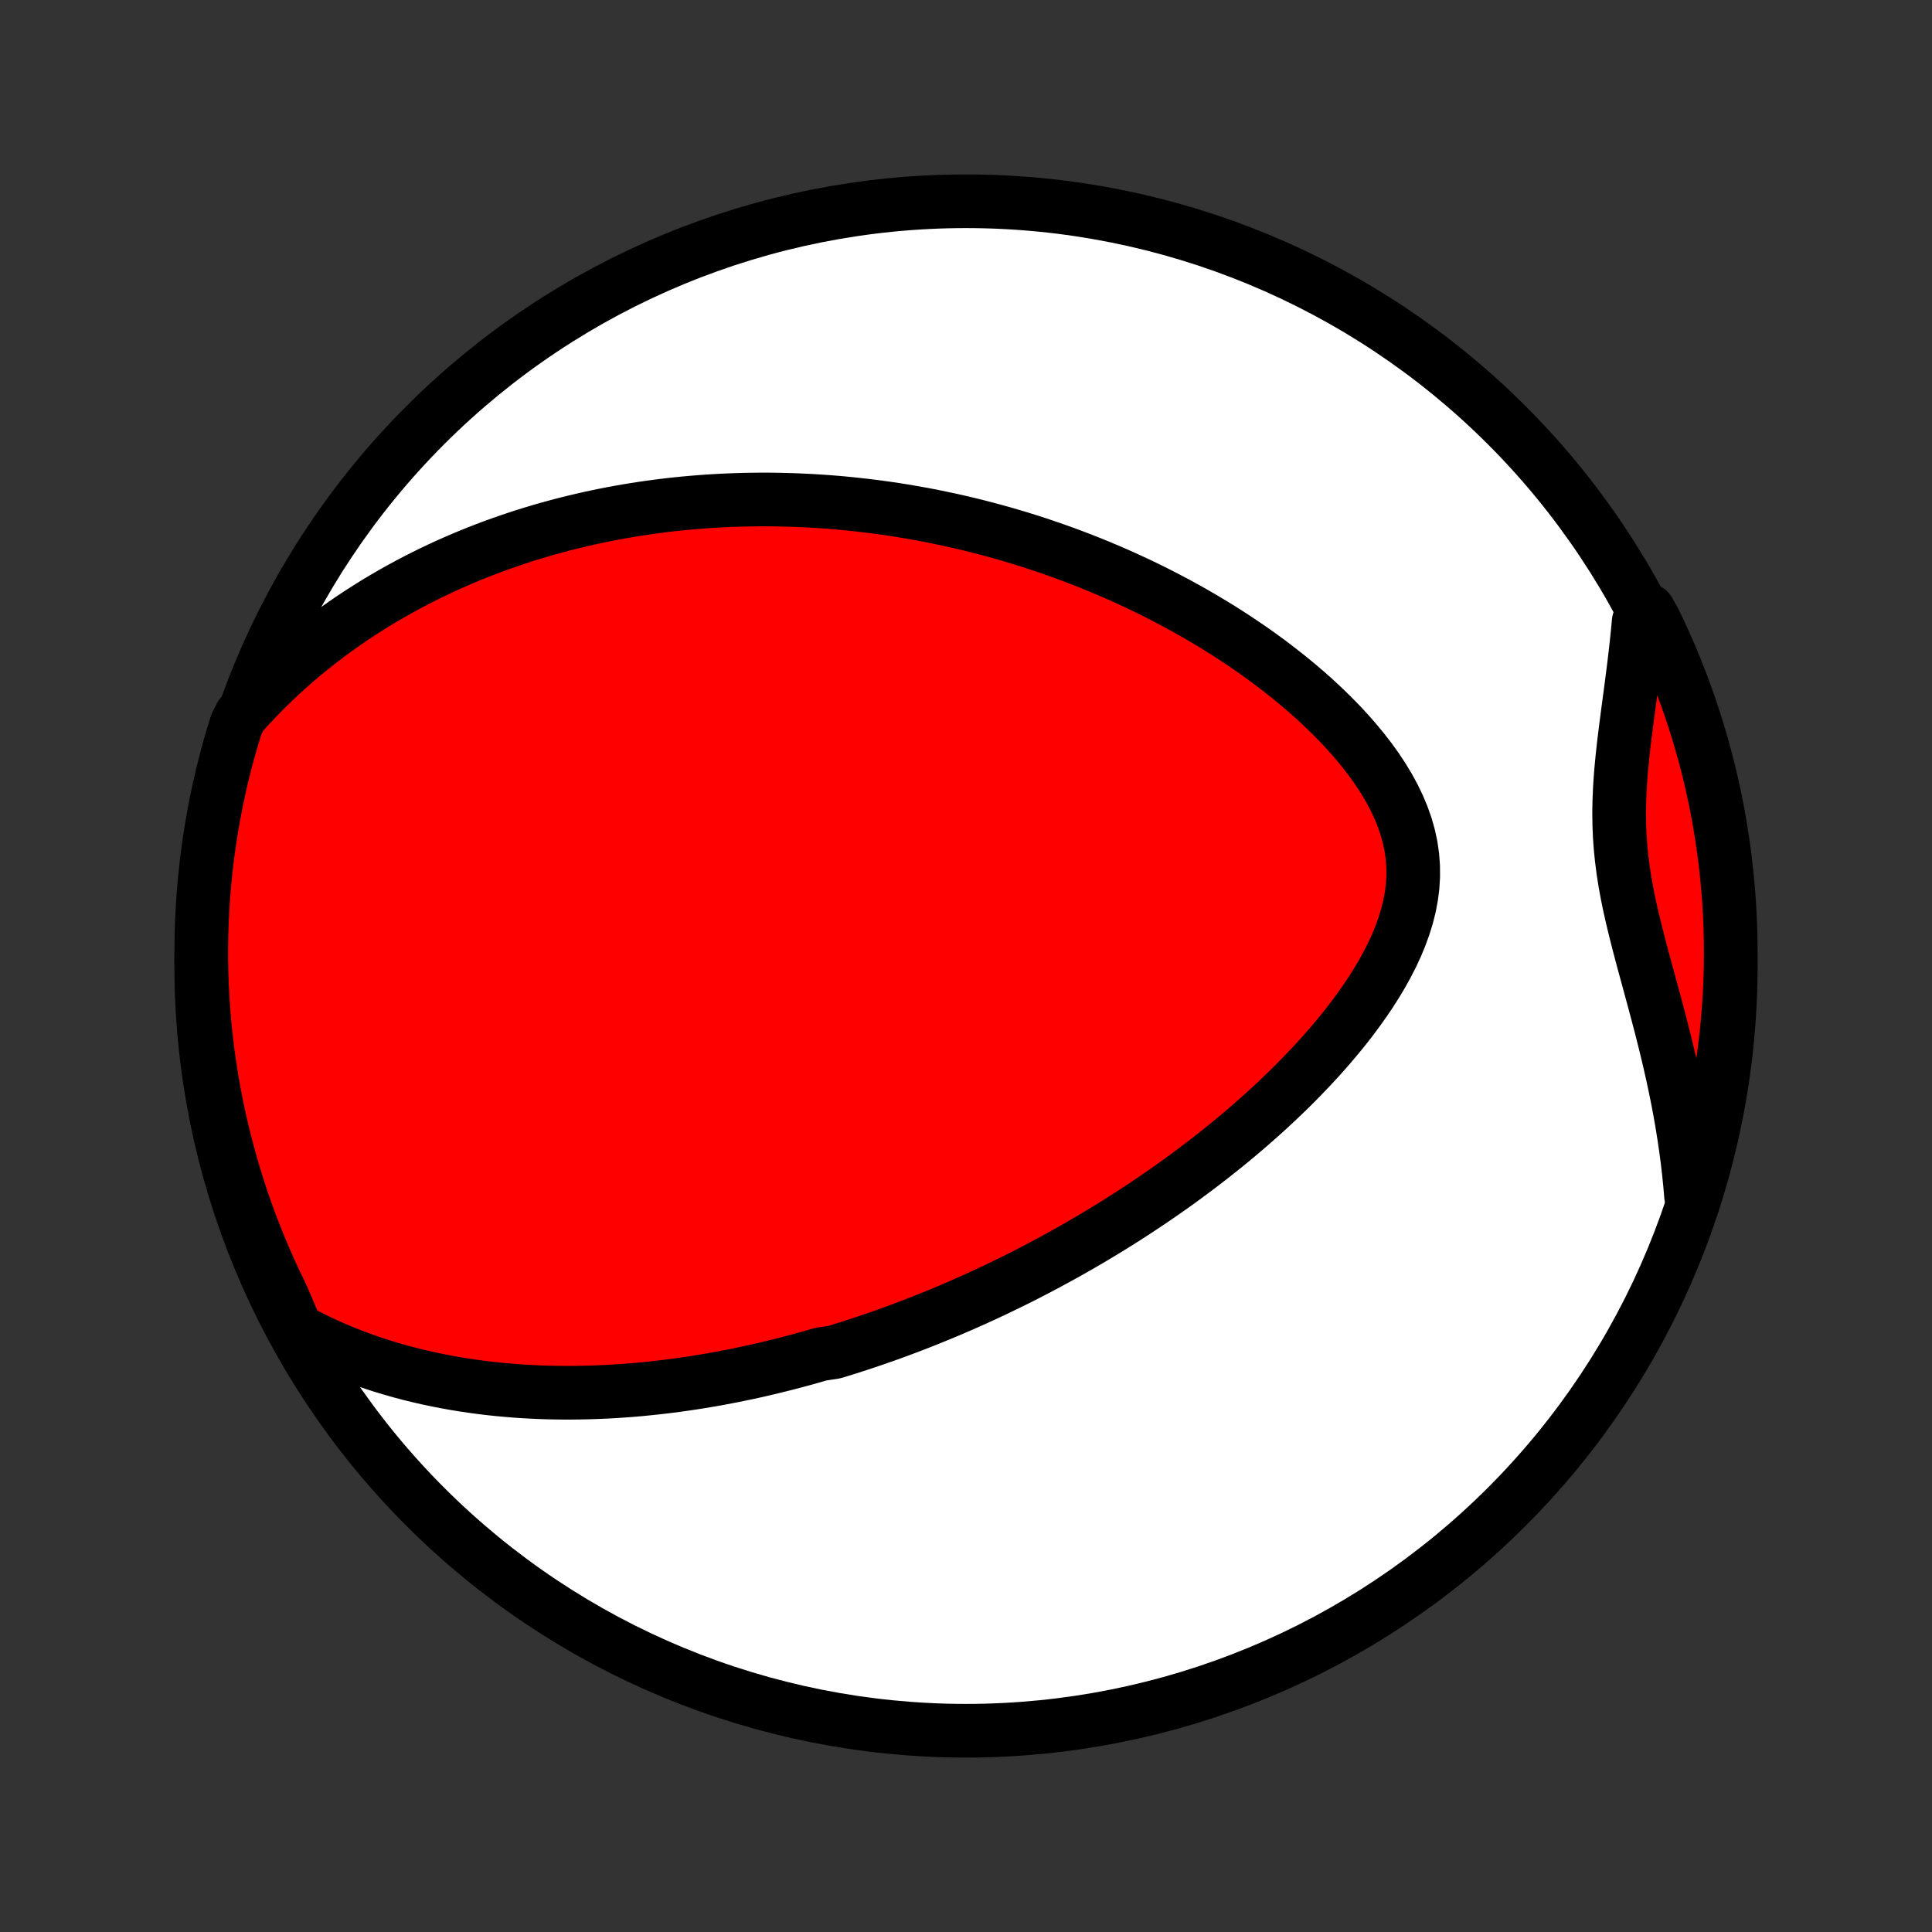 <?xml version="1.0" encoding="utf-8" standalone="no"?>
<!DOCTYPE svg PUBLIC "-//W3C//DTD SVG 1.1//EN"
  "http://www.w3.org/Graphics/SVG/1.1/DTD/svg11.dtd">
<!-- Created with matplotlib (http://matplotlib.org/) -->
<svg height="72pt" version="1.1" viewBox="0 0 72 72" width="72pt" xmlns="http://www.w3.org/2000/svg" xmlns:xlink="http://www.w3.org/1999/xlink">
 <rect x="0" y="0" width="72" height="72" fill="#333333" stroke="none"/>
 <defs>
  <style type="text/css">
*{stroke-linecap:butt;stroke-linejoin:round;}
  </style>
 </defs>
 <g id="figure_1">
  <g id="patch_1">
   <path d="
M0 72
L72 72
L72 0
L0 0
z
" style="fill:none;"/>
  </g>
  <g id="axes_1">
   <g id="PatchCollection_1">
    <defs>
     <path d="
M36 -7.5
C43.558 -7.5 50.808 -10.503 56.153 -15.848
C61.497 -21.192 64.5 -28.442 64.5 -36
C64.5 -43.558 61.497 -50.808 56.153 -56.153
C50.808 -61.497 43.558 -64.5 36 -64.5
C28.442 -64.5 21.192 -61.497 15.848 -56.153
C10.503 -50.808 7.5 -43.558 7.5 -36
C7.5 -28.442 10.503 -21.192 15.848 -15.848
C21.192 -10.503 28.442 -7.5 36 -7.5
z
" id="C0_0_a811fe30f3"/>
     <path d="
M11.045 -22.445
L11.401 -22.255
L11.756 -22.076
L12.112 -21.907
L12.467 -21.749
L12.822 -21.6
L13.175 -21.461
L13.527 -21.331
L13.878 -21.209
L14.227 -21.095
L14.575 -20.99
L14.92 -20.891
L15.264 -20.8
L15.605 -20.716
L15.944 -20.638
L16.281 -20.567
L16.615 -20.502
L16.947 -20.442
L17.276 -20.388
L17.603 -20.34
L17.927 -20.296
L18.249 -20.257
L18.568 -20.223
L18.885 -20.194
L19.199 -20.168
L19.51 -20.147
L19.819 -20.13
L20.125 -20.116
L20.429 -20.106
L20.73 -20.1
L21.029 -20.097
L21.325 -20.097
L21.619 -20.101
L21.911 -20.107
L22.2 -20.116
L22.488 -20.128
L22.772 -20.142
L23.055 -20.16
L23.336 -20.179
L23.615 -20.201
L23.892 -20.226
L24.166 -20.253
L24.439 -20.282
L24.711 -20.313
L24.98 -20.346
L25.248 -20.381
L25.514 -20.419
L25.779 -20.458
L26.042 -20.499
L26.303 -20.542
L26.564 -20.587
L26.823 -20.633
L27.08 -20.682
L27.337 -20.732
L27.592 -20.784
L27.846 -20.837
L28.099 -20.892
L28.352 -20.949
L28.603 -21.008
L28.853 -21.068
L29.103 -21.13
L29.352 -21.193
L29.6 -21.258
L29.848 -21.324
L30.095 -21.392
L30.341 -21.462
L30.587 -21.534
L31.079 -21.607
L31.324 -21.681
L31.569 -21.758
L31.813 -21.835
L32.058 -21.915
L32.302 -21.996
L32.547 -22.079
L32.791 -22.164
L33.036 -22.25
L33.281 -22.338
L33.526 -22.428
L33.771 -22.52
L34.017 -22.614
L34.263 -22.709
L34.509 -22.806
L34.756 -22.906
L35.003 -23.007
L35.251 -23.11
L35.499 -23.215
L35.749 -23.323
L35.998 -23.432
L36.249 -23.544
L36.501 -23.658
L36.753 -23.774
L37.006 -23.893
L37.26 -24.014
L37.515 -24.137
L37.771 -24.263
L38.028 -24.391
L38.286 -24.522
L38.545 -24.656
L38.805 -24.792
L39.066 -24.932
L39.329 -25.074
L39.593 -25.219
L39.858 -25.367
L40.124 -25.518
L40.392 -25.672
L40.661 -25.83
L40.931 -25.991
L41.202 -26.155
L41.475 -26.323
L41.748 -26.494
L42.023 -26.669
L42.3 -26.848
L42.577 -27.031
L42.856 -27.217
L43.136 -27.408
L43.417 -27.602
L43.699 -27.801
L43.982 -28.004
L44.265 -28.212
L44.55 -28.424
L44.835 -28.64
L45.121 -28.861
L45.407 -29.087
L45.694 -29.317
L45.98 -29.552
L46.267 -29.793
L46.553 -30.038
L46.839 -30.288
L47.125 -30.544
L47.409 -30.804
L47.692 -31.07
L47.974 -31.341
L48.254 -31.618
L48.531 -31.9
L48.806 -32.187
L49.078 -32.479
L49.346 -32.777
L49.611 -33.08
L49.87 -33.389
L50.125 -33.703
L50.373 -34.022
L50.614 -34.346
L50.848 -34.676
L51.074 -35.01
L51.29 -35.349
L51.495 -35.693
L51.688 -36.041
L51.869 -36.394
L52.035 -36.751
L52.184 -37.111
L52.317 -37.475
L52.431 -37.843
L52.524 -38.212
L52.595 -38.585
L52.643 -38.959
L52.666 -39.334
L52.664 -39.71
L52.636 -40.086
L52.583 -40.461
L52.503 -40.836
L52.398 -41.208
L52.268 -41.578
L52.116 -41.944
L51.941 -42.307
L51.746 -42.666
L51.533 -43.019
L51.301 -43.368
L51.055 -43.711
L50.794 -44.048
L50.52 -44.379
L50.235 -44.704
L49.94 -45.022
L49.635 -45.333
L49.322 -45.637
L49.003 -45.934
L48.677 -46.224
L48.345 -46.507
L48.009 -46.782
L47.669 -47.05
L47.326 -47.312
L46.98 -47.566
L46.631 -47.813
L46.281 -48.052
L45.929 -48.285
L45.577 -48.511
L45.223 -48.73
L44.869 -48.942
L44.516 -49.148
L44.162 -49.346
L43.809 -49.539
L43.456 -49.725
L43.105 -49.905
L42.754 -50.079
L42.405 -50.247
L42.057 -50.409
L41.711 -50.565
L41.366 -50.716
L41.022 -50.861
L40.681 -51.001
L40.342 -51.135
L40.004 -51.265
L39.668 -51.39
L39.334 -51.509
L39.003 -51.624
L38.673 -51.735
L38.346 -51.841
L38.02 -51.942
L37.697 -52.039
L37.376 -52.133
L37.056 -52.221
L36.739 -52.306
L36.424 -52.388
L36.111 -52.465
L35.8 -52.539
L35.491 -52.609
L35.183 -52.675
L34.878 -52.739
L34.575 -52.799
L34.273 -52.855
L33.973 -52.908
L33.675 -52.959
L33.379 -53.006
L33.084 -53.05
L32.79 -53.091
L32.499 -53.129
L32.209 -53.165
L31.92 -53.197
L31.632 -53.227
L31.346 -53.255
L31.061 -53.279
L30.778 -53.301
L30.495 -53.32
L30.214 -53.337
L29.934 -53.351
L29.655 -53.363
L29.376 -53.372
L29.099 -53.379
L28.822 -53.384
L28.547 -53.386
L28.271 -53.385
L27.997 -53.382
L27.723 -53.377
L27.45 -53.369
L27.177 -53.359
L26.905 -53.347
L26.633 -53.332
L26.361 -53.315
L26.09 -53.295
L25.819 -53.273
L25.548 -53.249
L25.277 -53.222
L25.006 -53.193
L24.735 -53.161
L24.464 -53.126
L24.193 -53.09
L23.922 -53.05
L23.651 -53.008
L23.379 -52.963
L23.107 -52.916
L22.835 -52.866
L22.562 -52.813
L22.289 -52.757
L22.016 -52.699
L21.742 -52.637
L21.467 -52.572
L21.192 -52.505
L20.916 -52.434
L20.639 -52.36
L20.361 -52.283
L20.083 -52.202
L19.804 -52.118
L19.524 -52.031
L19.243 -51.939
L18.962 -51.844
L18.679 -51.745
L18.395 -51.643
L18.111 -51.536
L17.825 -51.425
L17.539 -51.31
L17.251 -51.19
L16.963 -51.066
L16.673 -50.937
L16.382 -50.803
L16.091 -50.664
L15.798 -50.52
L15.505 -50.371
L15.21 -50.216
L14.915 -50.056
L14.619 -49.889
L14.322 -49.717
L14.024 -49.539
L13.726 -49.354
L13.427 -49.162
L13.127 -48.964
L12.827 -48.758
L12.527 -48.545
L12.227 -48.325
L11.927 -48.096
L11.627 -47.86
L11.327 -47.616
L11.028 -47.363
L10.73 -47.101
L10.433 -46.83
L10.137 -46.55
L9.843 -46.261
L9.55 -45.961
L9.26 -45.652
L8.972 -45.332
L8.807 -45.002
L8.662 -44.532
L8.526 -44.057
L8.398 -43.578
L8.278 -43.098
L8.167 -42.615
L8.064 -42.13
L7.97 -41.643
L7.884 -41.155
L7.807 -40.665
L7.739 -40.174
L7.679 -39.681
L7.627 -39.187
L7.585 -38.692
L7.551 -38.197
L7.525 -37.7
L7.509 -37.204
L7.501 -36.707
L7.501 -36.209
L7.511 -35.712
L7.529 -35.215
L7.556 -34.718
L7.591 -34.221
L7.635 -33.725
L7.688 -33.229
L7.749 -32.734
L7.819 -32.241
L7.897 -31.748
L7.984 -31.257
L8.08 -30.767
L8.184 -30.279
L8.297 -29.793
L8.418 -29.308
L8.547 -28.826
L8.685 -28.346
L8.831 -27.868
L8.985 -27.392
L9.148 -26.919
L9.319 -26.449
L9.498 -25.982
L9.685 -25.518
L9.88 -25.057
L10.082 -24.599
L10.293 -24.145
L10.512 -23.695
z
" id="C0_1_6683aeb2e5"/>
     <path d="
M63.02 -27.432
L62.982 -27.876
L62.937 -28.321
L62.885 -28.769
L62.825 -29.218
L62.759 -29.668
L62.687 -30.12
L62.607 -30.573
L62.522 -31.027
L62.43 -31.481
L62.333 -31.936
L62.23 -32.391
L62.122 -32.847
L62.01 -33.302
L61.895 -33.756
L61.776 -34.21
L61.655 -34.664
L61.532 -35.116
L61.41 -35.567
L61.287 -36.016
L61.167 -36.464
L61.05 -36.91
L60.938 -37.354
L60.831 -37.797
L60.732 -38.237
L60.642 -38.675
L60.562 -39.112
L60.494 -39.546
L60.438 -39.979
L60.394 -40.41
L60.363 -40.84
L60.346 -41.268
L60.34 -41.696
L60.347 -42.122
L60.364 -42.548
L60.39 -42.973
L60.425 -43.397
L60.466 -43.821
L60.513 -44.244
L60.564 -44.666
L60.618 -45.088
L60.673 -45.509
L60.729 -45.929
L60.785 -46.348
L60.839 -46.767
L60.892 -47.183
L60.941 -47.599
L60.988 -48.013
L61.031 -48.425
L61.069 -48.836
L61.435 -49.245
L61.655 -48.858
L61.868 -48.412
L62.073 -47.962
L62.27 -47.509
L62.459 -47.052
L62.64 -46.592
L62.812 -46.128
L62.977 -45.662
L63.133 -45.193
L63.281 -44.72
L63.421 -44.245
L63.552 -43.768
L63.675 -43.288
L63.79 -42.806
L63.896 -42.322
L63.994 -41.836
L64.083 -41.349
L64.163 -40.859
L64.235 -40.368
L64.299 -39.876
L64.353 -39.383
L64.399 -38.888
L64.437 -38.393
L64.466 -37.897
L64.486 -37.401
L64.497 -36.904
L64.5 -36.406
L64.494 -35.909
L64.479 -35.411
L64.456 -34.914
L64.424 -34.417
L64.383 -33.921
L64.334 -33.425
L64.276 -32.93
L64.21 -32.436
L64.135 -31.943
L64.051 -31.452
L63.959 -30.961
L63.858 -30.473
L63.749 -29.985
L63.631 -29.5
L63.505 -29.017
L63.371 -28.536
z
" id="C0_2_b5fb3af793"/>
    </defs>
    <g clip-path="url(#p1bffca34e9)">
     <use style="fill:#ffffff;stroke:#000000;stroke-width:2.0;" x="0.0" xlink:href="#C0_0_a811fe30f3" y="72.0"/>
    </g>
    <g clip-path="url(#p1bffca34e9)">
     <use style="fill:#ff0000;stroke:#000000;stroke-width:2.0;" x="0.0" xlink:href="#C0_1_6683aeb2e5" y="72.0"/>
    </g>
    <g clip-path="url(#p1bffca34e9)">
     <use style="fill:#ff0000;stroke:#000000;stroke-width:2.0;" x="0.0" xlink:href="#C0_2_b5fb3af793" y="72.0"/>
    </g>
   </g>
  </g>
 </g>
 <defs>
  <clipPath id="p1bffca34e9">
   <rect height="72.0" width="72.0" x="0.0" y="0.0"/>
  </clipPath>
 </defs>
</svg>
